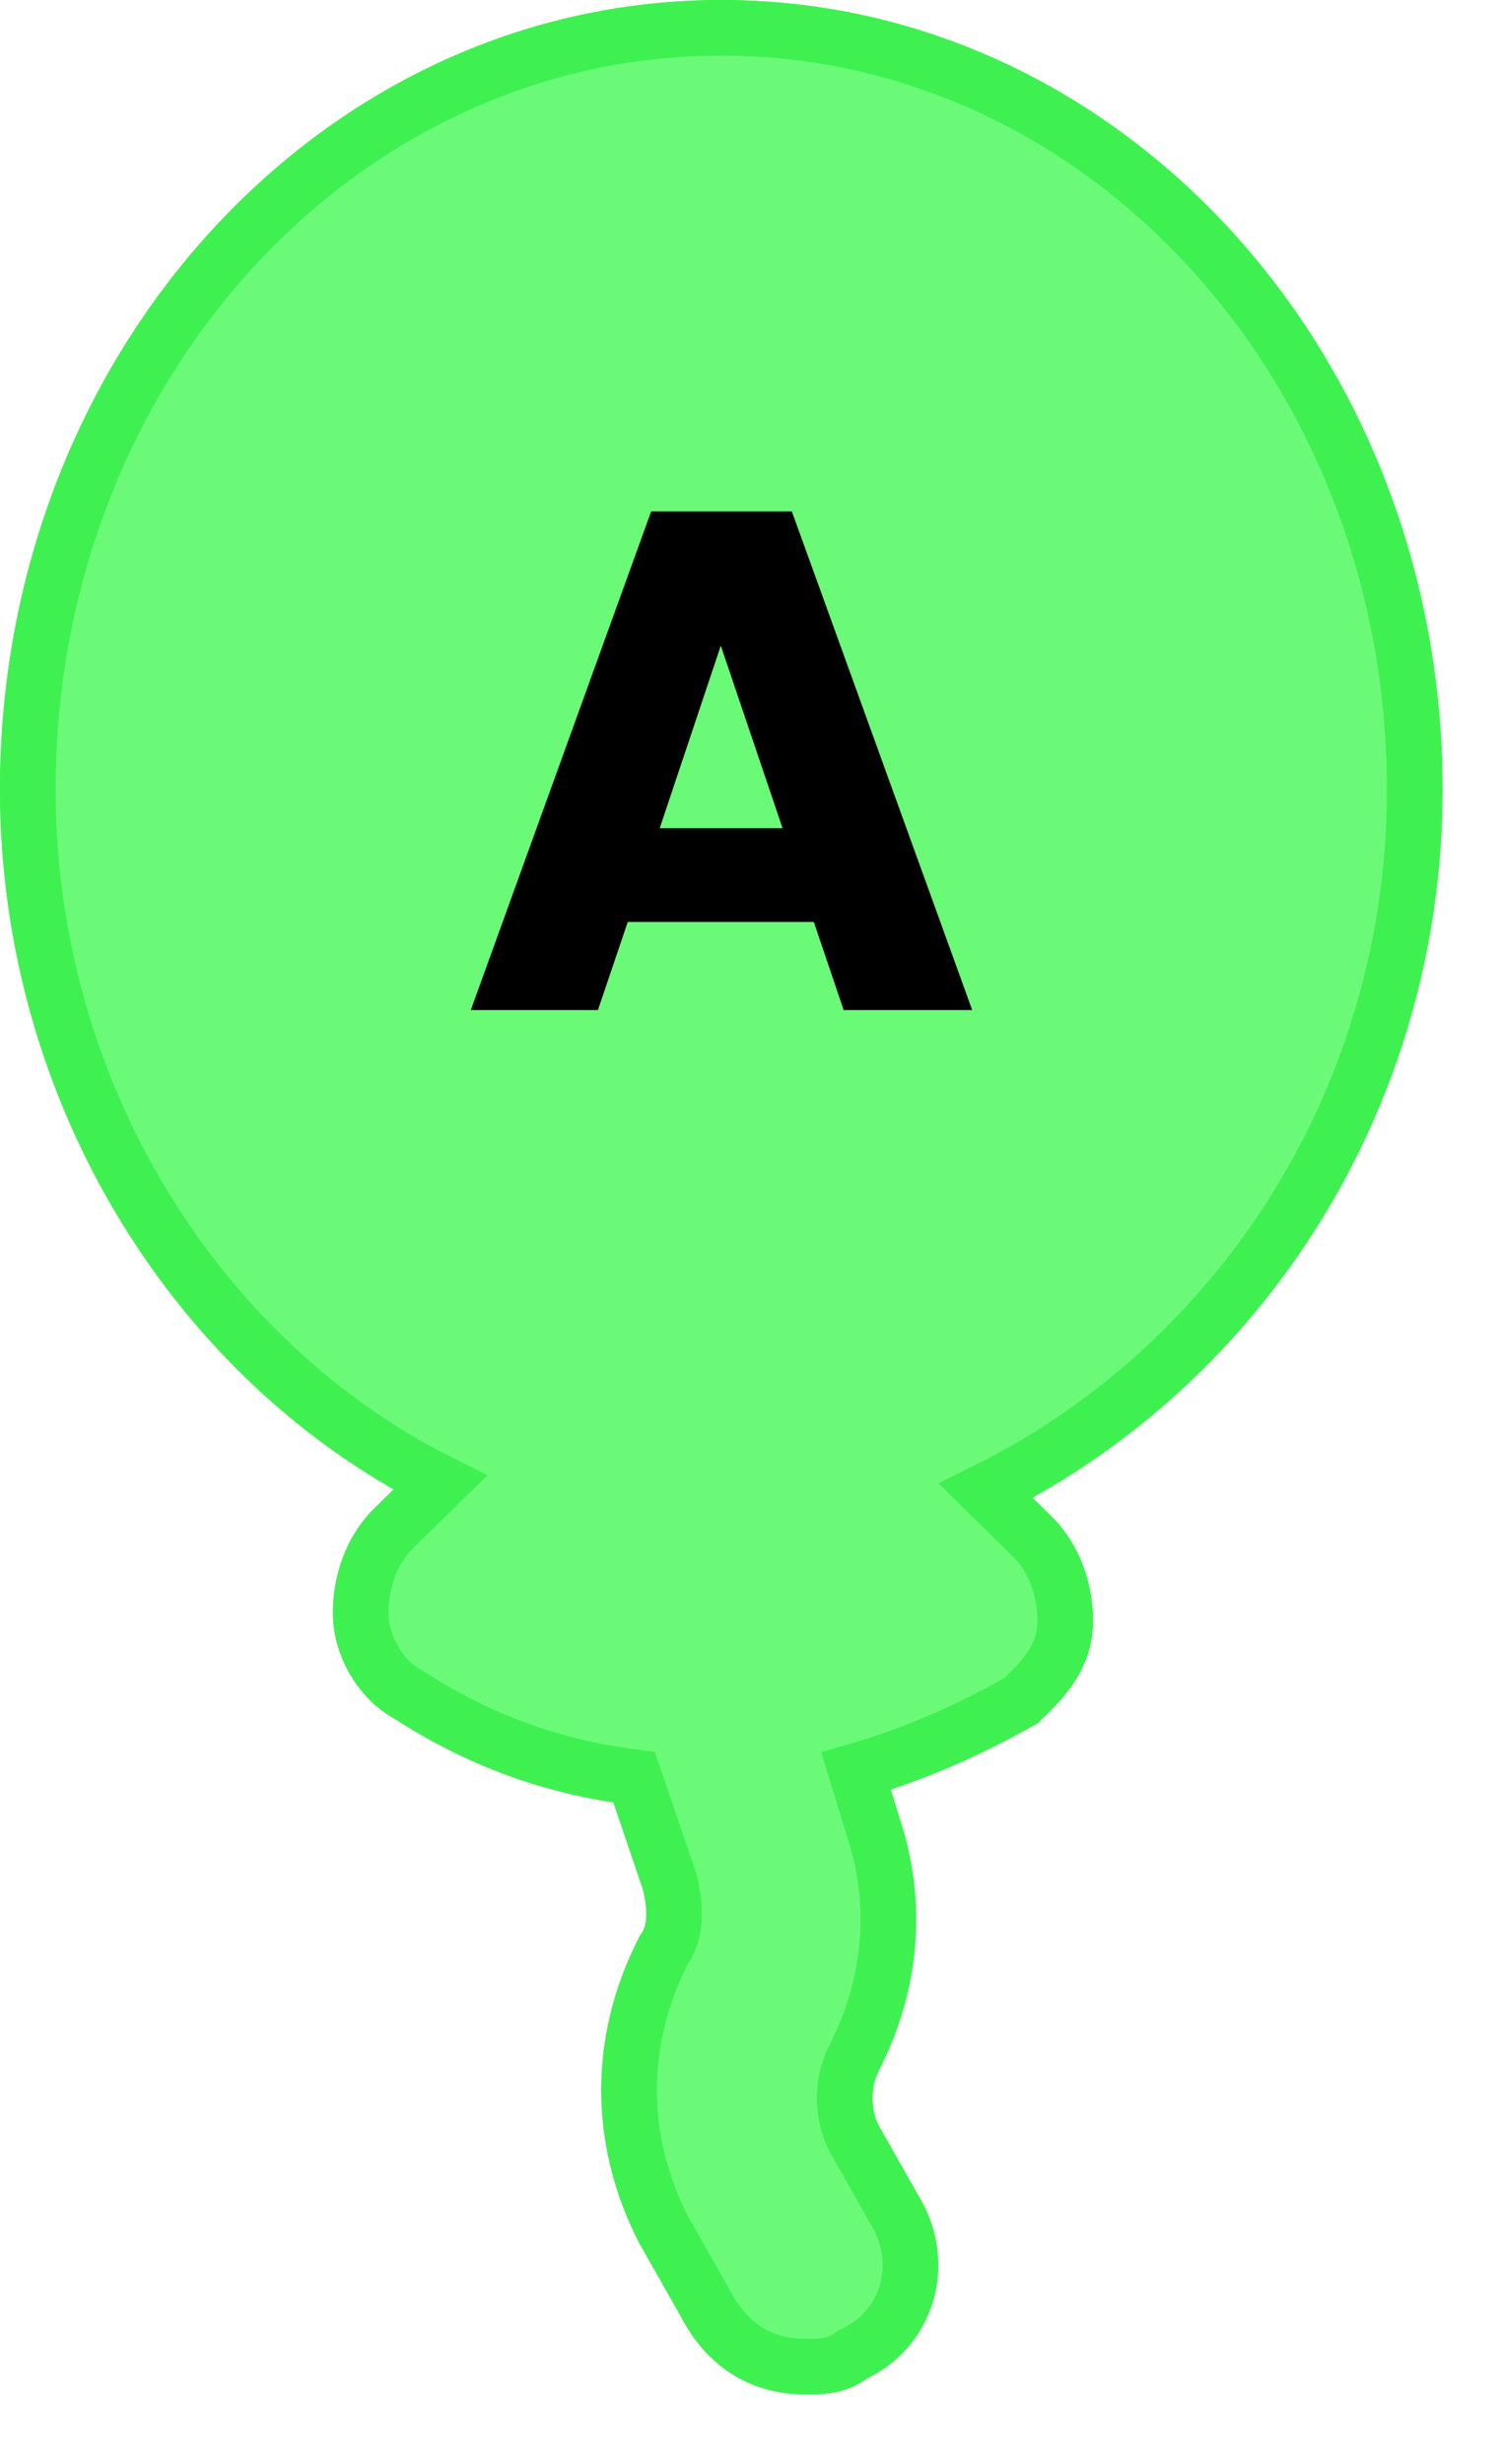 <svg width="135" height="222" viewBox="0 0 135 222" fill="none" xmlns="http://www.w3.org/2000/svg">
<path d="M78.629 164.395L77.15 159.564C82.357 158.063 87.055 155.997 91.721 153.386L92.012 153.223L92.249 152.99C92.308 152.933 92.368 152.874 92.43 152.814C93.799 151.48 96 149.335 96 146.061C96 143.346 95.084 140.439 92.999 138.398L88.839 134.322C111.929 122.89 127.5 98.72 127.5 71.123C127.5 33.232 99.595 2.5 65 2.5C30.405 2.5 2.5 33.232 2.5 71.123C2.5 98.601 17.947 122.731 39.662 133.586L35.501 137.663C33.416 139.705 32.5 142.611 32.5 145.327C32.5 146.977 33.053 148.525 33.806 149.755C34.515 150.913 35.53 151.995 36.745 152.636C43.326 156.911 49.939 159.207 57.144 160.123L60.351 169.546C61.003 172.165 60.828 174.198 59.933 175.512L59.845 175.642L59.773 175.782C55.659 183.843 55.659 192.77 59.773 200.83L59.798 200.879L59.825 200.927L63.55 207.494C64.45 209.241 65.646 210.693 67.195 211.705C68.773 212.736 70.573 213.214 72.5 213.214C72.58 213.214 72.663 213.215 72.747 213.215C73.908 213.221 75.444 213.229 76.838 212.128C81.761 209.915 83.569 203.965 80.655 199.161L76.954 192.634C75.841 190.417 75.849 187.612 76.977 185.402C80.253 178.984 81.099 171.686 78.629 164.395Z" fill="#6AFA78"/>
<path d="M78.629 164.395L77.15 159.564C82.357 158.063 87.055 155.997 91.721 153.386L92.012 153.223L92.249 152.99C92.308 152.933 92.368 152.874 92.43 152.814C93.799 151.48 96 149.335 96 146.061C96 143.346 95.084 140.439 92.999 138.398L88.839 134.322C111.929 122.89 127.5 98.72 127.5 71.123C127.5 33.232 99.595 2.5 65 2.5C30.405 2.5 2.5 33.232 2.5 71.123C2.5 98.601 17.947 122.731 39.662 133.586L35.501 137.663C33.416 139.705 32.5 142.611 32.5 145.327C32.5 146.977 33.053 148.525 33.806 149.755C34.515 150.913 35.53 151.995 36.745 152.636C43.326 156.911 49.939 159.207 57.144 160.123L60.351 169.546C61.003 172.165 60.828 174.198 59.933 175.512L59.845 175.642L59.773 175.782C55.659 183.843 55.659 192.77 59.773 200.83L59.798 200.879L59.825 200.927L63.55 207.494C64.45 209.241 65.646 210.693 67.195 211.705C68.773 212.736 70.573 213.214 72.5 213.214C72.58 213.214 72.663 213.215 72.747 213.215C73.908 213.221 75.444 213.229 76.838 212.128C81.761 209.915 83.569 203.965 80.655 199.161L76.954 192.634C75.841 190.417 75.849 187.612 76.977 185.402C80.253 178.984 81.099 171.686 78.629 164.395Z" stroke="#3EF150" stroke-width="5"/>
<path d="M78.629 164.395L77.15 159.564C82.357 158.063 87.055 155.997 91.721 153.386L92.012 153.223L92.249 152.99C92.308 152.933 92.368 152.874 92.43 152.814C93.799 151.48 96 149.335 96 146.061C96 143.346 95.084 140.439 92.999 138.398L88.839 134.322C111.929 122.89 127.5 98.72 127.5 71.123C127.5 33.232 99.595 2.5 65 2.5C30.405 2.5 2.5 33.232 2.5 71.123C2.5 98.601 17.947 122.731 39.662 133.586L35.501 137.663C33.416 139.705 32.5 142.611 32.5 145.327C32.5 146.977 33.053 148.525 33.806 149.755C34.515 150.913 35.53 151.995 36.745 152.636C43.326 156.911 49.939 159.207 57.144 160.123L60.351 169.546C61.003 172.165 60.828 174.198 59.933 175.512L59.845 175.642L59.773 175.782C55.659 183.843 55.659 192.77 59.773 200.83L59.798 200.879L59.825 200.927L63.55 207.494C64.45 209.241 65.646 210.693 67.195 211.705C68.773 212.736 70.573 213.214 72.5 213.214C72.58 213.214 72.663 213.215 72.747 213.215C73.908 213.221 75.444 213.229 76.838 212.128C81.761 209.915 83.569 203.965 80.655 199.161L76.954 192.634C75.841 190.417 75.849 187.612 76.977 185.402C80.253 178.984 81.099 171.686 78.629 164.395Z" stroke="#3EF150" stroke-width="5"/>
<path d="M73.342 83.064H56.574L53.886 91H42.43L58.686 46.072H71.358L87.614 91H76.03L73.342 83.064ZM70.526 74.616L64.958 58.168L59.454 74.616H70.526Z" fill="black"/>
</svg>
